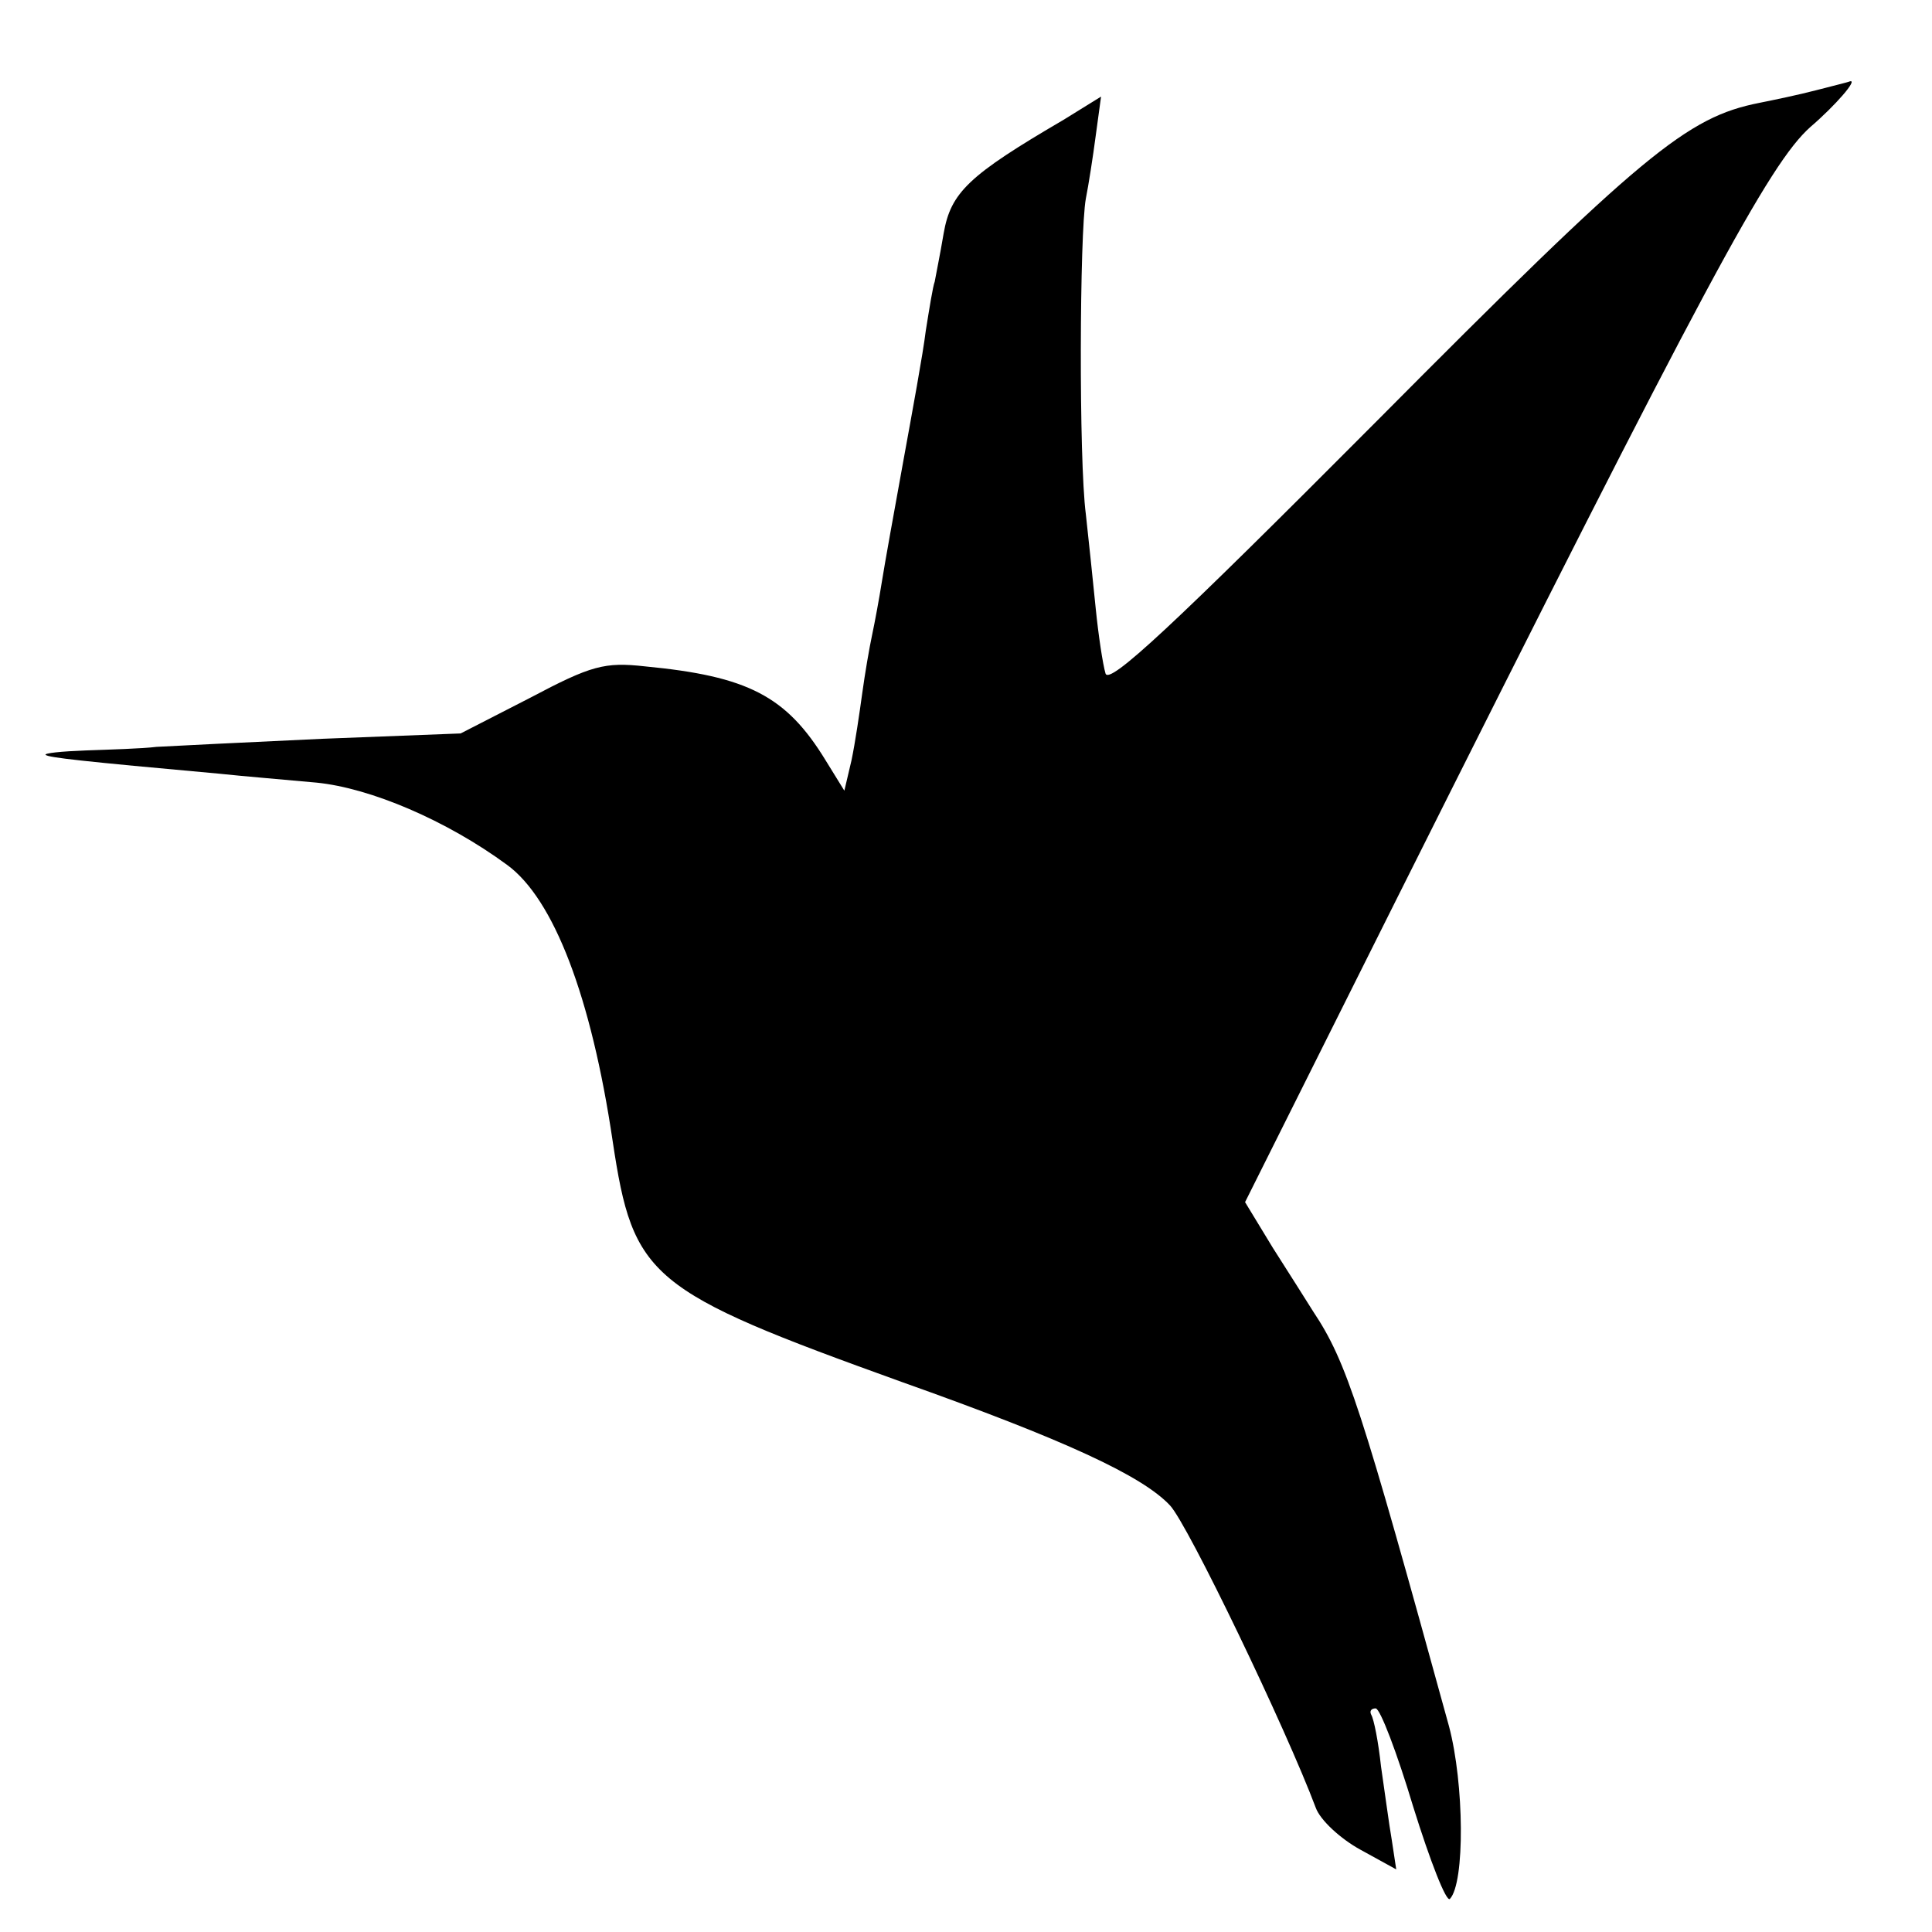 <?xml version="1.0" standalone="no"?>
<!DOCTYPE svg PUBLIC "-//W3C//DTD SVG 20010904//EN"
 "http://www.w3.org/TR/2001/REC-SVG-20010904/DTD/svg10.dtd">
<svg version="1.0" xmlns="http://www.w3.org/2000/svg"
 width="216pt" height="216pt" viewBox="0 0 216 216"
 preserveAspectRatio="xMidYMid meet">
<g transform="translate(0,216) scale(0.1,-0.1)"
fill="#000000" stroke="none">
<path d="M2030 2059 c-19 -5 -48 -11 -63 -14 -81 -16 -130 -56 -428 -356 -229
-230 -299 -295 -303 -282 -3 10 -8 43 -11 73 -3 30 -8 78 -11 105 -8 61 -7
315 0 353 3 15 8 47 11 70 l6 44 -42 -26 c-106 -62 -126 -81 -134 -127 -4 -24
-9 -48 -10 -54 -2 -5 -6 -30 -10 -55 -3 -25 -15 -90 -25 -145 -10 -55 -21
-116 -24 -135 -3 -19 -8 -46 -11 -60 -3 -14 -8 -43 -11 -65 -3 -22 -8 -56 -12
-75 l-8 -34 -21 34 c-44 72 -87 94 -202 105 -45 5 -60 1 -128 -35 l-78 -40
-155 -6 c-85 -4 -168 -8 -185 -9 -16 -2 -52 -3 -79 -4 -27 -1 -47 -3 -45 -5 4
-3 39 -7 194 -21 28 -3 77 -7 109 -10 60 -6 145 -42 213 -92 52 -38 94 -147
118 -309 23 -153 40 -167 323 -269 183 -65 269 -105 300 -138 20 -21 130 -250
163 -338 5 -14 28 -35 50 -47 l40 -22 -5 33 c-3 17 -8 55 -12 82 -3 28 -8 53
-11 58 -2 4 0 7 5 7 5 0 24 -50 42 -110 19 -61 37 -107 41 -103 17 18 16 129
-1 193 -98 356 -114 407 -152 464 -7 11 -27 43 -45 71 l-31 51 170 340 c345
689 416 821 462 862 28 24 54 54 44 51 -2 -1 -19 -5 -38 -10z"/>
</g>
</svg>

